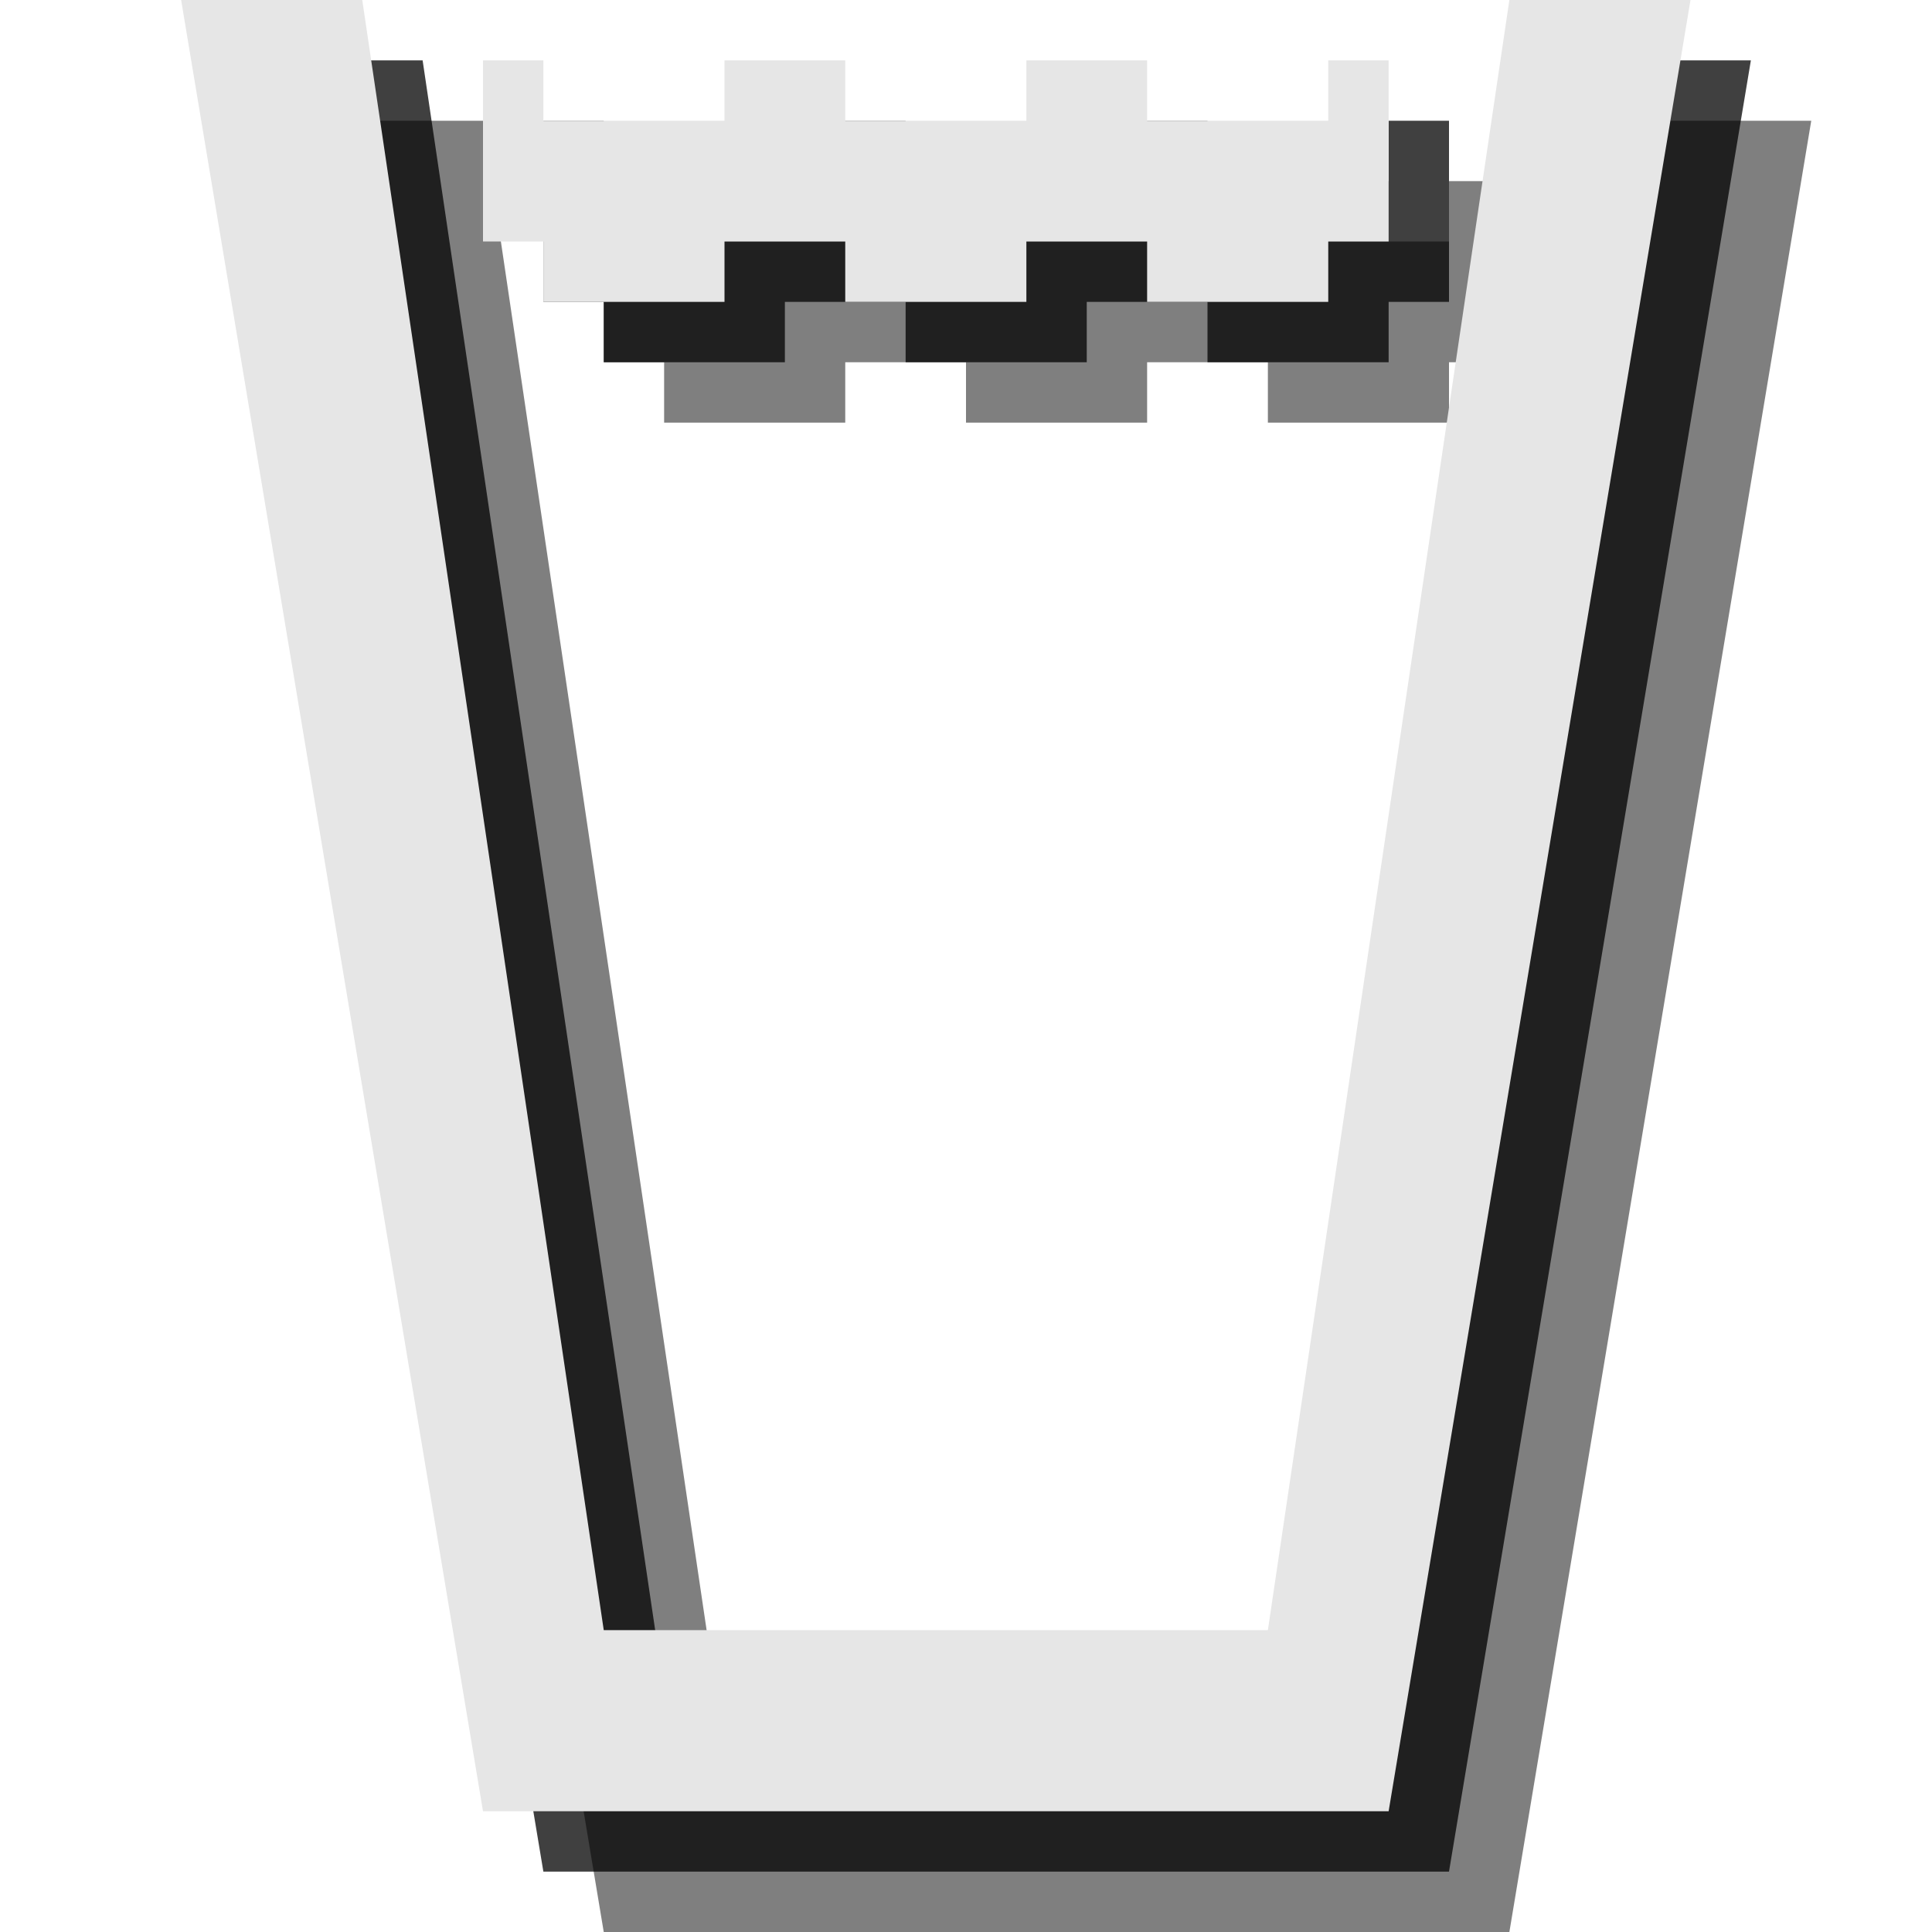 <?xml version="1.0" encoding="utf-8"?>
<!-- Generator: Adobe Illustrator 18.1.1, SVG Export Plug-In . SVG Version: 6.00 Build 0)  -->
<svg version="1.1" id="Icons" xmlns="http://www.w3.org/2000/svg" xmlns:xlink="http://www.w3.org/1999/xlink" x="0px" y="0px"
	 viewBox="0 0 32 32" enable-background="new 0 0 32 32" xml:space="preserve">
<g opacity="0.5">
	<polygon points="5,2 8,2 12,29 23,29 27,2 30,2 25,32 10,32 	"/>
	<polyline points="11,3 11,4 14,4 14,3 16,3 16,4 19,4 19,3 21,3 21,4 24,4 24,3 25,3 25,6 24,6 24,7 21,7 21,6 19,6 19,7 16,7 
		16,6 14,6 14,7 11,7 11,6 10,6 10,3 	"/>
</g>
<g opacity="0.75">
	<polygon points="4,1 7,1 11,28 22,28 26,1 29,1 24,31 9,31 	"/>
	<polyline points="10,2 10,3 13,3 13,2 15,2 15,3 18,3 18,2 20,2 20,3 23,3 23,2 24,2 24,5 23,5 23,6 20,6 20,5 18,5 18,6 15,6 
		15,5 13,5 13,6 10,6 10,5 9,5 9,2 	"/>
</g>
<g>
	<polygon fill="#E6E6E6" points="3,0 6,0 10,27 21,27 25,0 28,0 23,30 8,30 	"/>
	<polyline fill="#E6E6E6" points="9,1 9,2 12,2 12,1 14,1 14,2 17,2 17,1 19,1 19,2 22,2 22,1 23,1 23,4 22,4 22,5 19,5 19,4 17,4 
		17,5 14,5 14,4 12,4 12,5 9,5 9,4 8,4 8,1 	"/>
</g>
</svg>
